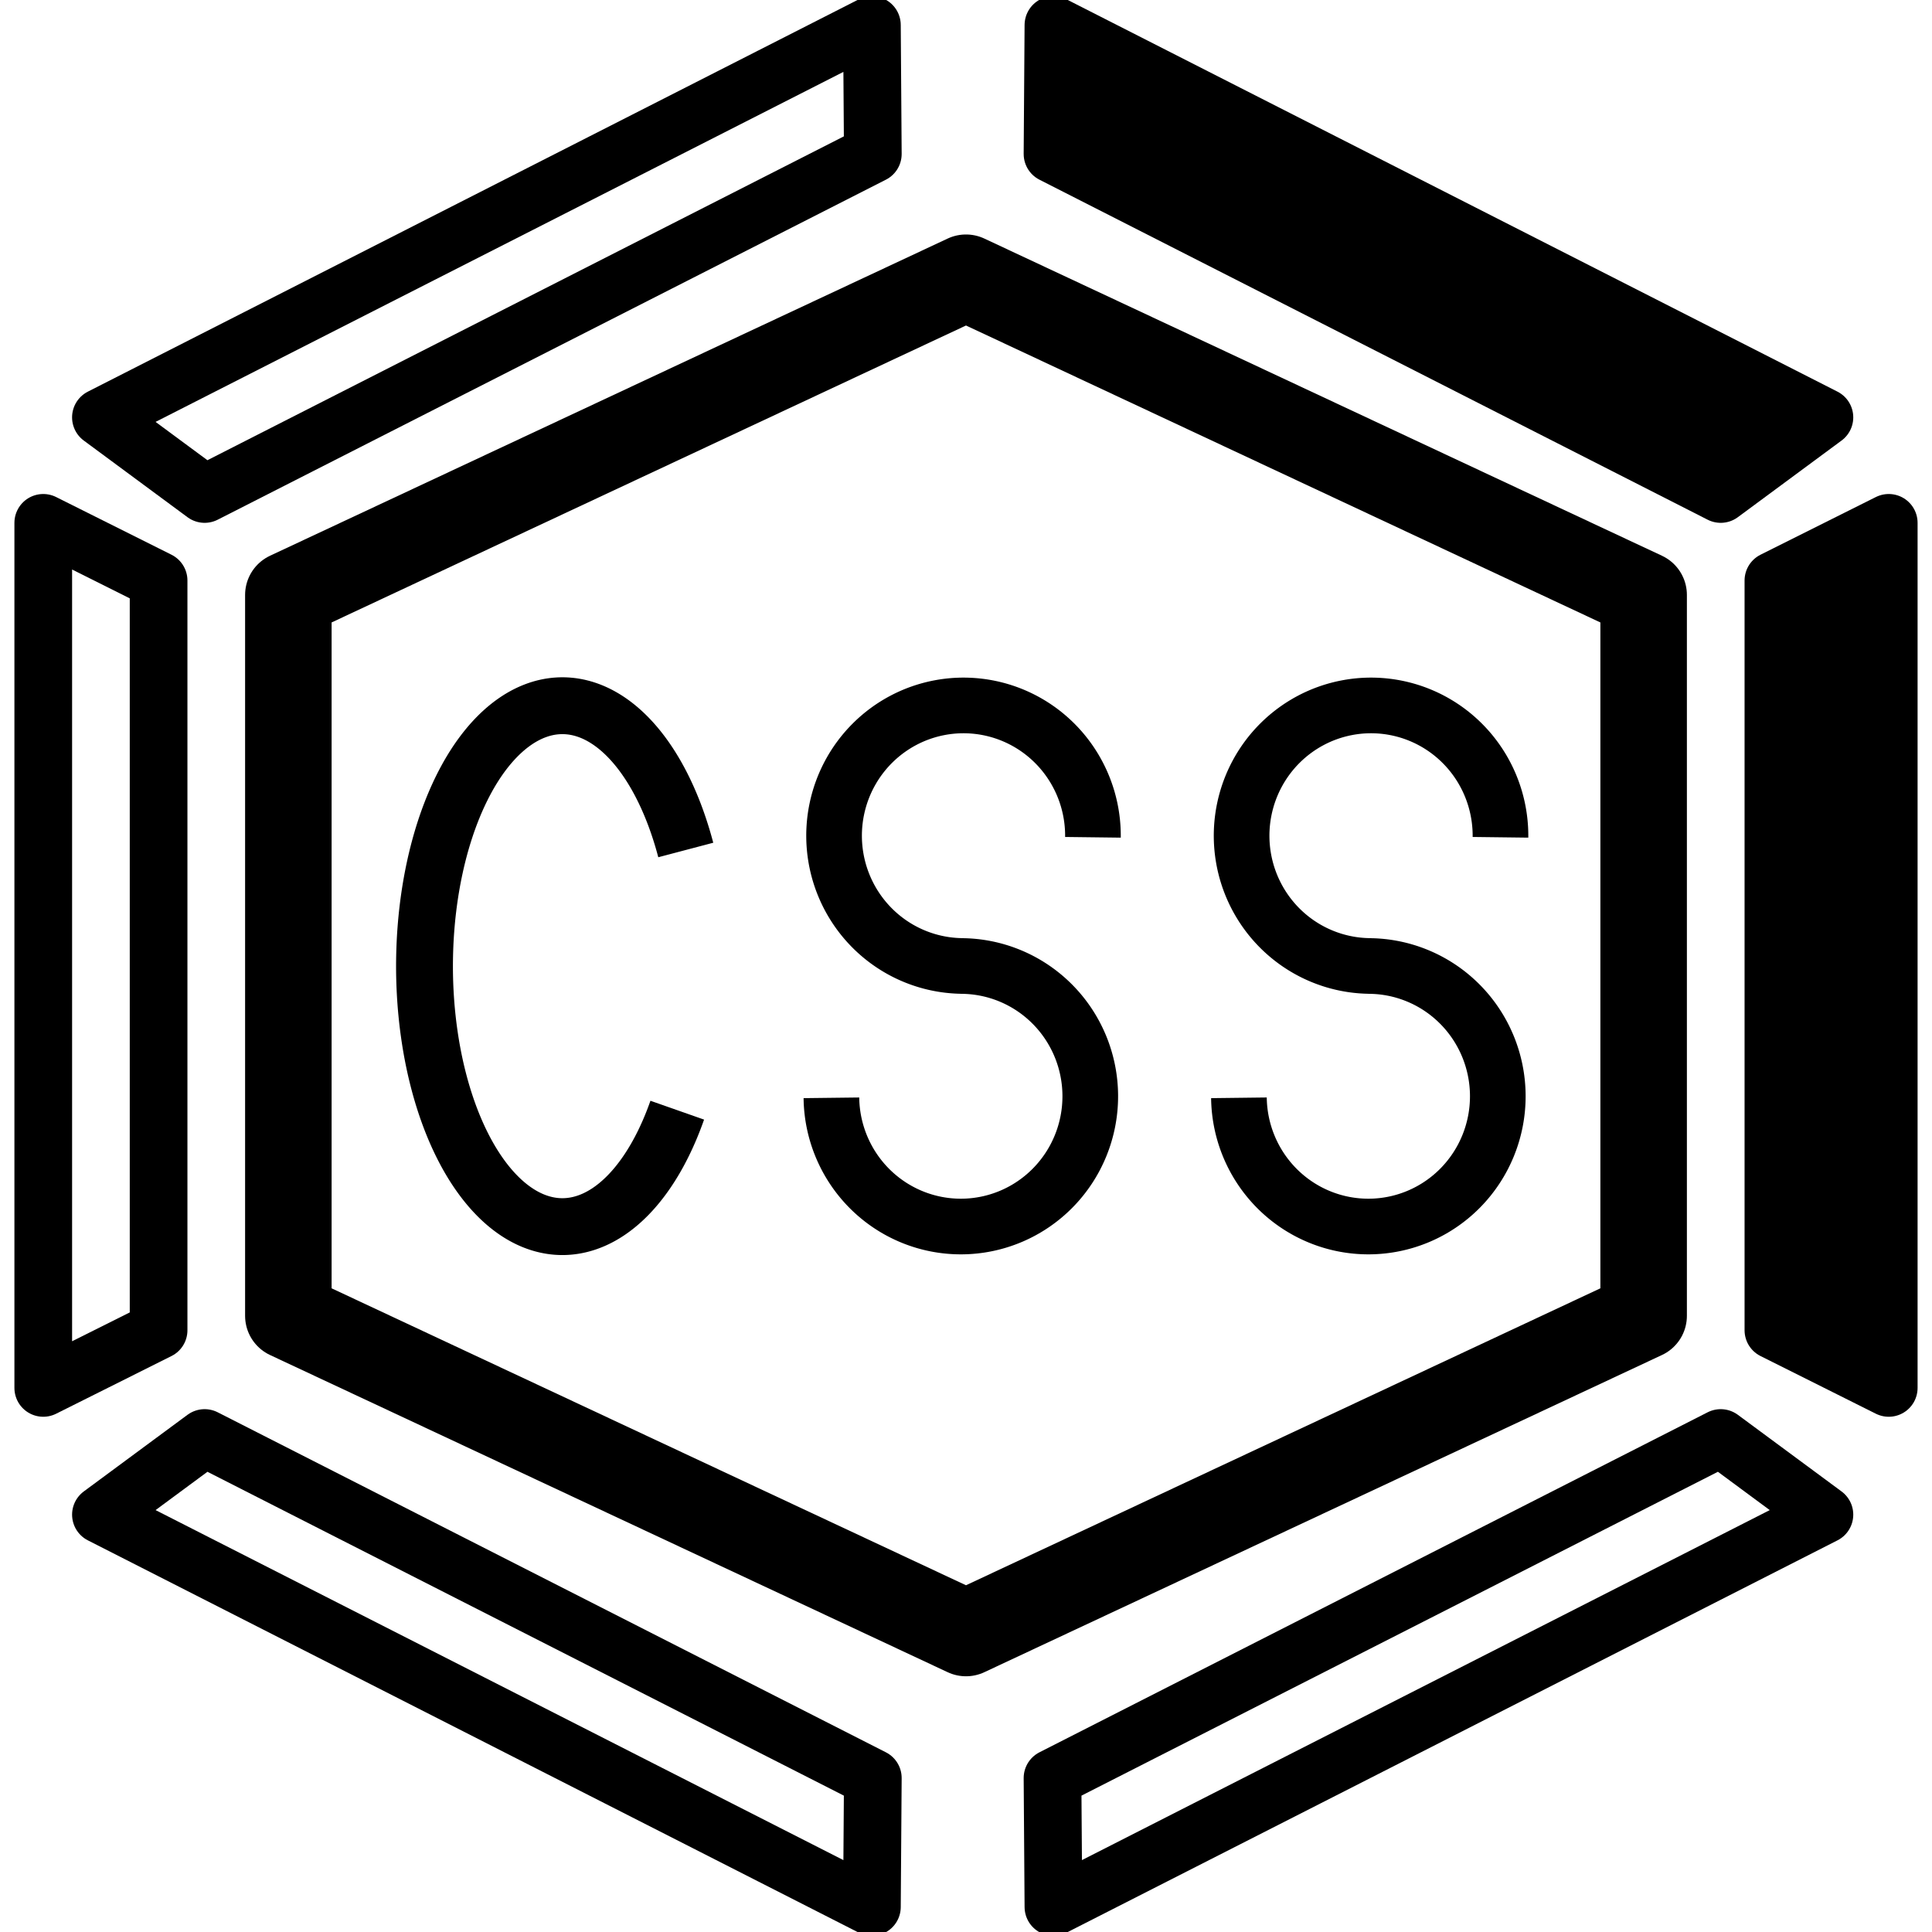<?xml version="1.0" encoding="UTF-8" standalone="no"?>
<!-- Created with Inkscape (http://www.inkscape.org/) -->

<svg
   xmlns:dc="http://purl.org/dc/elements/1.1/"
   xmlns:cc="http://creativecommons.org/ns#"
   xmlns:rdf="http://www.w3.org/1999/02/22-rdf-syntax-ns#"
   xmlns:svg="http://www.w3.org/2000/svg"
   xmlns="http://www.w3.org/2000/svg"
   xmlns:sodipodi="http://sodipodi.sourceforge.net/DTD/sodipodi-0.dtd"
   xmlns:inkscape="http://www.inkscape.org/namespaces/inkscape"
   width="670"
   height="670"
   viewBox="0 0 177.271 177.271"
   version="1.1"
   id="svg8"
   inkscape:version="0.92.4 (5da689c313, 2019-01-14)"
   sodipodi:docname="lang_css.svg"
   inkscape:export-filename="C:\Users\bgavalda\Documents\Workshop\BaptisteGavalda.github.io\icons\lang_c.png"
   inkscape:export-xdpi="96"
   inkscape:export-ydpi="96">
  <defs
     id="defs2" />
  <sodipodi:namedview
     id="base"
     pagecolor="#ffffff"
     bordercolor="#666666"
     borderopacity="1.0"
     inkscape:pageopacity="0.0"
     inkscape:pageshadow="2"
     inkscape:zoom="0.72979752"
     inkscape:cx="70.603722"
     inkscape:cy="290.22915"
     inkscape:document-units="mm"
     inkscape:current-layer="layer1"
     showgrid="true"
     units="px"
     inkscape:window-width="1920"
     inkscape:window-height="1017"
     inkscape:window-x="-8"
     inkscape:window-y="-8"
     inkscape:window-maximized="1">
    <inkscape:grid
       type="xygrid"
       id="grid4538" />
  </sodipodi:namedview>
  <g
     inkscape:label="Calque 1"
     inkscape:groupmode="layer"
     id="layer1"
     transform="translate(0,-119.729)">
    <path
       style="fill:none;stroke:#000000;stroke-width:7.938;stroke-linecap:butt;stroke-linejoin:round;stroke-miterlimit:4;stroke-dasharray:none;stroke-opacity:1"
       d="m 26.458,174.317 62.177,-29.104 62.177,29.104 v 66.146 L 88.635,269.567 26.458,240.463 Z"
       id="path10"
       inkscape:connector-curvature="0"
       sodipodi:nodetypes="ccccccc" />
    <path
       style="fill:none;stroke:#000000;stroke-width:0.265px;stroke-linecap:butt;stroke-linejoin:miter;stroke-opacity:1"
       d="M 62.177,233.849 Z"
       id="path1386"
       inkscape:connector-curvature="0" />
    <path
       style="fill:#000000;stroke:#000000;stroke-width:5.292;stroke-linecap:round;stroke-linejoin:round;stroke-miterlimit:4;stroke-dasharray:none;stroke-opacity:1"
       d="m 162.719,172.995 10.583,-5.292 v 79.375 l -10.583,-5.292 z"
       id="path831"
       inkscape:connector-curvature="0"
       sodipodi:nodetypes="ccccc" />
    <path
       style="fill:none;stroke:#000000;stroke-width:5.292;stroke-linecap:round;stroke-linejoin:round;stroke-miterlimit:4;stroke-dasharray:none;stroke-opacity:1"
       d="m 14.552,241.786 -10.583,5.292 v -79.375 l 10.583,5.292 z"
       id="path831-6"
       inkscape:connector-curvature="0"
       sodipodi:nodetypes="ccccc" />
    <path
       style="fill:none;stroke:#000000;stroke-width:5.292;stroke-linecap:round;stroke-linejoin:round;stroke-miterlimit:4;stroke-dasharray:none;stroke-opacity:1"
       d="m 80.086,133.858 -0.084,-11.832 -70.743,35.998 9.516,7.032 z"
       id="path831-6-7-5"
       inkscape:connector-curvature="0"
       sodipodi:nodetypes="ccccc" />
    <path
       style="fill:#000000;stroke:#000000;stroke-width:5.292;stroke-linecap:round;stroke-linejoin:round;stroke-miterlimit:4;stroke-dasharray:none;stroke-opacity:1"
       d="m 96.573,133.858 0.084,-11.832 70.743,35.998 -9.516,7.032 z"
       id="path831-6-7-5-6"
       inkscape:connector-curvature="0"
       sodipodi:nodetypes="ccccc" />
    <path
       style="fill:none;stroke:#000000;stroke-width:5.292;stroke-linecap:round;stroke-linejoin:round;stroke-miterlimit:4;stroke-dasharray:none;stroke-opacity:1"
       d="m 96.573,282.871 0.084,11.832 70.743,-35.998 -9.516,-7.032 z"
       id="path831-6-7-5-5"
       inkscape:connector-curvature="0"
       sodipodi:nodetypes="ccccc" />
    <path
       style="fill:none;stroke:#000000;stroke-width:5.292;stroke-linecap:round;stroke-linejoin:round;stroke-miterlimit:4;stroke-dasharray:none;stroke-opacity:1"
       d="m 80.086,282.871 -0.084,11.832 -70.742,-35.998 9.516,-7.032 z"
       id="path831-6-7-5-5-1"
       inkscape:connector-curvature="0"
       sodipodi:nodetypes="ccccc" />
    <path
       style="fill:none;fill-opacity:1;fill-rule:nonzero;stroke:#000000;stroke-width:5.216;stroke-linejoin:round;stroke-miterlimit:4;stroke-dasharray:none;stroke-opacity:1"
       id="path827"
       d="m 62.142,221.594 a 12.651,23.898 0 0 1 -14.566,9.443 12.651,23.898 0 0 1 -8.601,-24.131 12.651,23.898 0 0 1 10.109,-21.946 12.651,23.898 0 0 1 13.839,12.76"
       sodipodi:type="arc"
       sodipodi:open="true"
       sodipodi:start="0.58585567"
       sodipodi:end="5.8208238"
       sodipodi:ry="23.898264"
       sodipodi:rx="12.650652"
       sodipodi:cy="208.38014"
       sodipodi:cx="51.601372" />
    <path
       id="path819-9"
       style="fill:none;stroke:#000000;stroke-width:5.106;stroke-miterlimit:4;stroke-dasharray:none;stroke-opacity:1"
       d="m 125.554,208.364 a 11.877,11.953 0 0 1 11.877,11.905 11.877,11.953 0 0 1 -11.782,12 11.877,11.953 0 0 1 -11.97,-11.81 m 12.121,-12.097 a 11.877,11.953 0 0 1 -10.986,-7.412 11.877,11.953 0 0 1 2.64,-13.044 11.877,11.953 0 0 1 12.992,-2.497 11.877,11.953 0 0 1 7.23,11.147"
       inkscape:connector-curvature="0" />
    <path
       id="path819-9-3"
       style="fill:none;stroke:#000000;stroke-width:5.106;stroke-miterlimit:4;stroke-dasharray:none;stroke-opacity:1"
       d="M 88.162,208.364 A 11.877,11.953 0 0 1 100.038,220.269 11.877,11.953 0 0 1 88.256,232.269 11.877,11.953 0 0 1 76.286,220.459 m 12.121,-12.097 a 11.877,11.953 0 0 1 -10.986,-7.412 11.877,11.953 0 0 1 2.64,-13.044 11.877,11.953 0 0 1 12.992,-2.497 11.877,11.953 0 0 1 7.23,11.147"
       inkscape:connector-curvature="0" />
  </g>
</svg>
